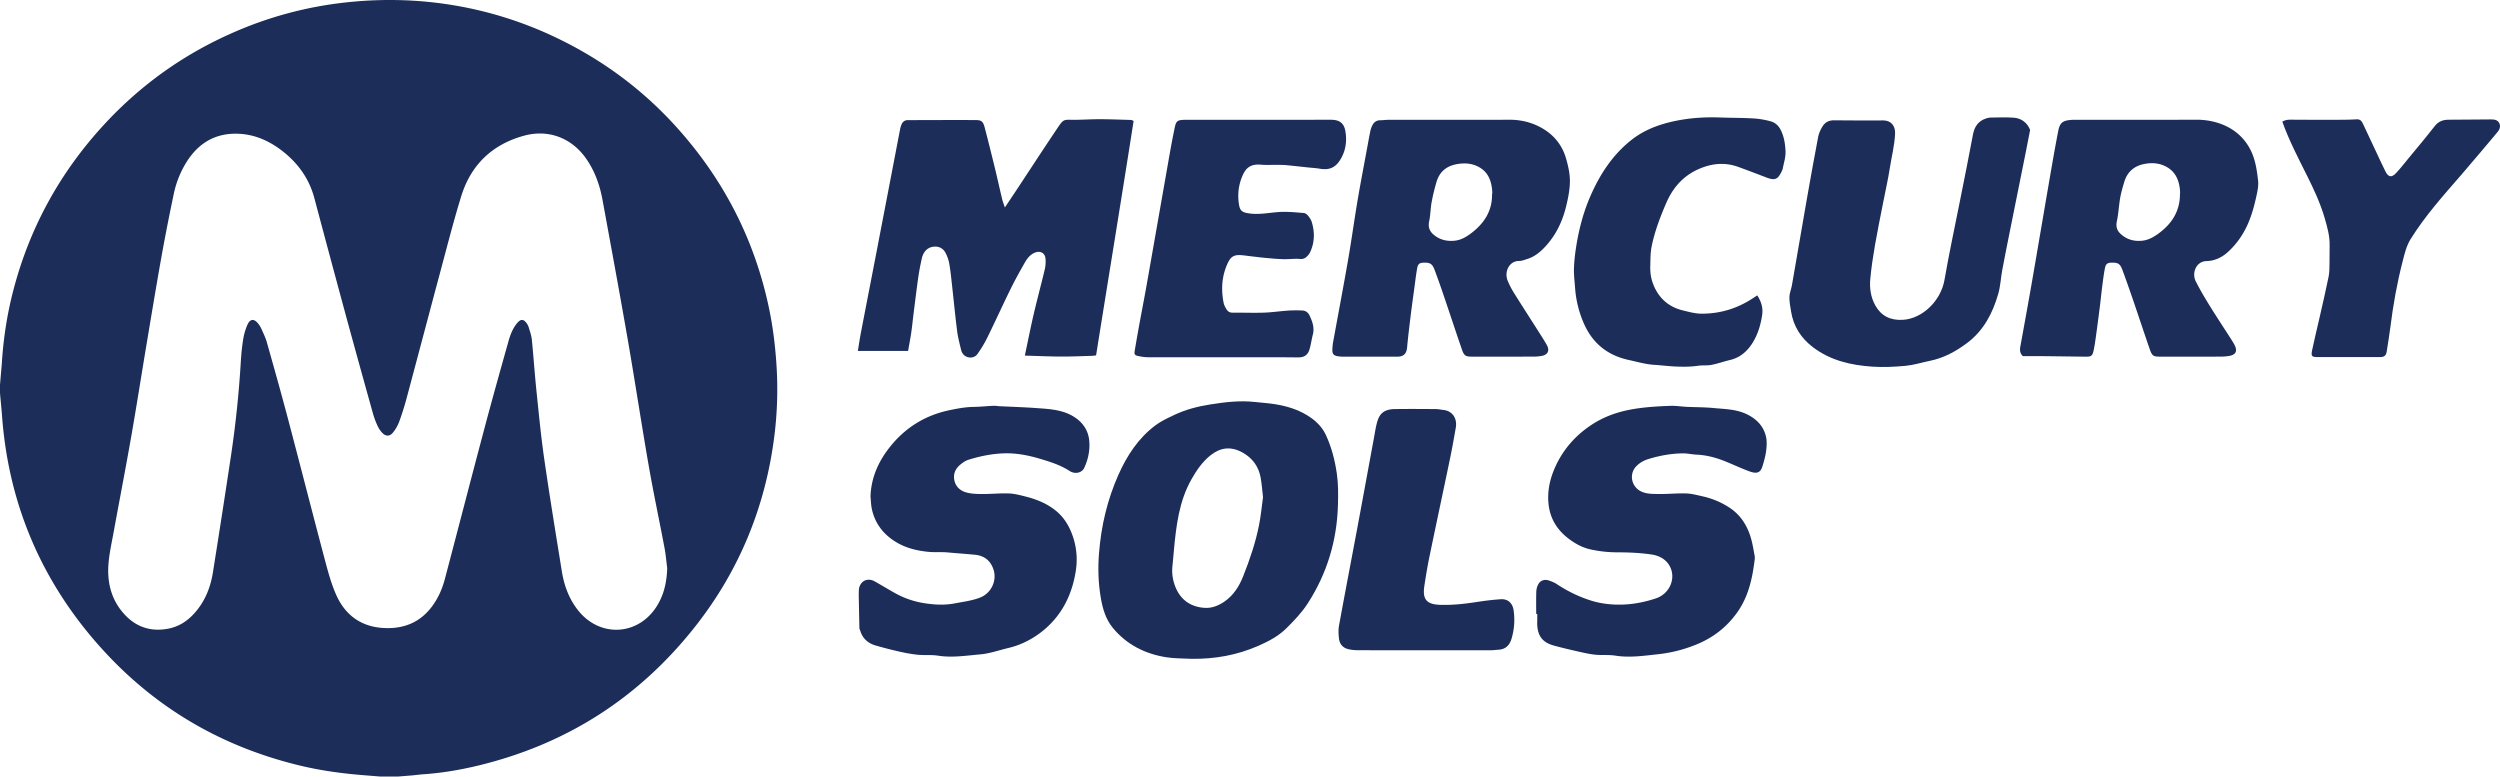 <svg xmlns="http://www.w3.org/2000/svg" viewBox="0 0 9556.245 2968.263">
  <defs>
    <style>
      .cls-1 {
        fill: #1c2d59;
      }

      .cls-2 {
        fill: #1c2d5a;
      }

      .cls-3 {
        fill: #1d2d5a;
      }
    </style>
  </defs>
  <g id="Layer_2" data-name="Layer 2">
    <g id="Layer_1-2" data-name="Layer 1">
      <g>
        <path class="cls-1" d="M6.828,1391.425c5.668-94.004,19.655-186.718,43.176-277.957,62.721-243.292,180.348-456.655,351.139-640.756Q610.039,247.537,891.793,124.291a1456.574,1456.574,0,0,1,425.825-114.532C1446.957-4.777,1576.028-3.257,1704.654,15.543a1464.503,1464.503,0,0,1,427.974,131.6c170.2,82.289,319.778,192.489,447.05,331.893,182.919,200.356,304.025,433.016,359.838,699,14.614,69.645,23.342,139.932,28.173,210.915a1434.576,1434.576,0,0,1-7.342,274.816c-33.567,269.965-132.674,513.987-300.735,728.278q-323.655,412.69-835.331,535.182c-67.736,16.126-136.216,27.666-205.774,32.403-13.713.934-27.364,2.766-41.044,4.184q-27.657,2.224-55.313,4.448h-68.98q-27.67-2.207-55.34-4.414c-83.136-6.412-165.572-17.154-246.861-36.451q-497.808-118.174-819.7-515.24C135.809,2170.377,28.621,1892.526,7.242,1582.093Q3.621,1542.502,0,1502.911V1470.756Q3.414,1431.09,6.828,1391.425Zm2543.59,780.052c-3.359-25.708-5.486-51.648-10.292-77.084-19.856-105.062-42.171-209.686-60.511-315.004-28.038-161.007-52.45-322.644-80.409-483.666-30.828-177.548-63.674-354.748-96.178-532.001-10.432-56.89-29.663-110.683-63.297-158.45-55.1-78.253-143.514-111.8-235.758-86.787-122.579,33.238-204.11,111.759-241.276,232.624-29.168,94.856-53.672,191.161-79.416,287.045-43.373,161.55-85.887,323.331-129.254,484.882-8.109,30.207-17.478,60.183-28.323,89.506a148.554,148.554,0,0,1-23.924,41.311c-11.898,14.638-26.851,14.608-39.743,1.476a95.353,95.353,0,0,1-18.163-26.116,312.225,312.225,0,0,1-17.793-47.069q-49.067-175.397-97.151-351.067Q1264.687,994.478,1201.696,757.54c-19.706-73.817-61.431-132.565-121.014-179.298-48.679-38.181-103.466-63.371-165.53-66.78-89.119-4.895-156.26,34.003-203.016,109.411a373.996,373.996,0,0,0-48.028,120.896c-16.963,80.709-32.972,161.651-47.485,242.833-20.024,112.015-38.483,224.311-57.266,336.544-19.541,116.761-37.763,233.749-58.228,350.346-21.257,121.105-44.688,241.828-66.788,362.787-7.406,40.533-16.588,81.053-19.736,121.979-4.87,63.31,7.652,123.917,47.26,175.513,45.812,59.678,106.306,85.763,181.621,71.257,45.728-8.808,81.025-34.891,109.595-70.645,33.834-42.34,52.368-91.563,60.772-144.305q35.867-225.094,69.759-450.499,26.27-176.899,36.892-355.551c1.7-28.178,4.435-56.414,8.939-84.26a234.288,234.288,0,0,1,15.64-54.803c10.778-25.034,26.238-26.209,42.549-5.009a95.584,95.584,0,0,1,11.882,19.555c7.356,16.765,15.561,33.415,20.512,50.933,26.992,95.515,53.964,191.05,79.332,287.004,47.828,180.899,94.108,362.206,142.062,543.071,11.915,44.939,24.134,90.414,42.601,132.87,34.128,78.465,94.834,124.343,182.425,129.141,74.25,4.066,136.984-19.554,183.203-80.127,24.493-32.1,40.615-68.382,50.823-107.043,51.277-194.208,101.539-388.684,153.144-582.805,29.036-109.222,59.724-218.009,90.261-326.827,7.026-25.036,16.481-49.526,33.792-69.67,13.134-15.283,23.743-14.647,35.327,1.362a54.641,54.641,0,0,1,8.178,16.317c4.491,15.368,10.197,30.775,11.776,46.531,6.551,65.374,10.906,130.971,17.664,196.321,8.955,86.593,17.239,173.345,29.693,259.469,20.76,143.562,44.23,286.739,67.336,429.953,8.747,54.219,27.206,104.887,61.824,148.699,83.53,105.715,230.504,97.837,301.664-16.393C2538.688,2272.084,2548.826,2223.272,2550.419,2171.477Z"/>
        <path class="cls-2" d="M3471.177,1341.492H3279.193c3.785-23.029,6.845-44.699,10.962-66.167,19.219-100.217,38.827-200.36,58.115-300.564q46.173-239.866,92.167-479.767a102.399,102.399,0,0,1,4.153-15.453c4.451-12.304,11.559-20.464,26.489-20.44,86.556.136,173.118-.787,259.667-.081,22.726.185,27.593,6.293,34.253,32.049q19.162,74.104,37.294,148.473c9.884,40.657,18.819,81.543,28.561,122.235,2.272,9.489,6.108,18.604,10.319,31.15,16.959-25.43,32.481-48.513,47.81-71.723,48.006-72.686,95.523-145.698,144.036-218.044,36.469-54.386,27.149-44.11,84.454-45.274,29.853-.606,59.703-2.37,89.546-2.211,39.027.207,78.049,1.761,117.067,2.9,2.085.061,4.125,1.643,9.175,3.784-46.6,298.392-95.718,596.886-143.514,896.181-6.863.713-12.057,1.598-17.271,1.74-38.999,1.06-78.006,2.897-117.001,2.691-45.057-.238-90.105-2.315-138.049-3.676,11.382-53.49,21.891-106.803,34.209-159.695,13.295-57.089,28.715-113.683,42.202-170.73a129.053,129.053,0,0,0,2.513-40.57c-1.967-21.935-20.614-30.855-41.219-22.233-18.125,7.585-29.01,22.342-38.019,38.128-18.92,33.156-37.492,66.592-54.33,100.833-29.676,60.348-57.38,121.664-87.093,181.994a455.946,455.946,0,0,1-39.681,66.638c-12.247,16.841-37.629,16.926-51.99,2.622a38.792,38.792,0,0,1-9.86-17.531c-5.872-24.357-12.401-48.75-15.557-73.527-7.486-58.778-13.072-117.797-19.661-176.692-2.966-26.513-5.479-53.145-10.166-79.373a144.663,144.663,0,0,0-14.612-42.858c-7.291-13.469-19.397-22.763-36.587-23.549-26.709-1.22-47.022,14.618-53.908,45.048-5.374,23.743-10.079,47.711-13.514,71.803-6.633,46.525-12.224,93.199-18.116,139.828-3.015,23.862-5.265,47.83-8.743,71.621C3479.899,1294.289,3475.378,1317.359,3471.177,1341.492Z"/>
        <path class="cls-2" d="M4554.905,2518.357c-31.972-1.771-64.356-.906-95.835-5.826-81.51-12.738-152.033-48.057-205.24-112.352-26.868-32.466-38.694-72.535-45.79-113.487-9.933-57.321-11.678-114.739-6.982-173.114,8.32-103.413,31.503-202.571,73.458-297.304,32.914-74.318,76.507-141.35,142.439-190.71,21.599-16.17,46.979-27.695,71.548-39.426,43.883-20.954,91.196-32.876,138.624-40.33,55.938-8.792,112.703-15.646,169.82-9.229,25.406,2.855,51.019,4.318,76.233,8.328,43.322,6.891,85.337,19.328,122.939,42.183,30.25,18.386,56.386,41.935,71.861,75.221,22.066,47.461,34.836,97.436,42.203,149.042,5.594,39.184,5.244,78.519,4.174,117.9-3.693,136.002-41.203,261.716-114.957,376.364-22.896,35.591-51.835,65.841-81.829,95.547-31.162,30.863-68.358,50.254-107.858,67.574C4728.325,2504.426,4643.434,2519.495,4554.905,2518.357Zm272.973-617.892c-3.12-26.336-4.753-51.423-9.299-75.971-7.655-41.332-30.925-73.028-67.218-93.729-46.862-26.729-87.393-19.773-124.763,10.097-30.91,24.708-53.409,57.717-72.891,92.449-46.442,82.799-57.39,174.269-66.166,266.329-2.02,21.193-3.436,42.45-5.856,63.595-3.277,28.639,1.294,56.282,12.16,82.427,20.722,49.859,60.726,75.395,113.082,78.008,25.952,1.295,51.56-8.814,73.769-24.272,34.54-24.041,56.017-57.957,71.14-96.075,25.309-63.796,47.555-128.727,60.893-196.15C4819.747,1971.699,4823.029,1935.487,4827.878,1900.465Z"/>
        <path class="cls-2" d="M5535.066,457.886c77.404-.012,154.813.518,232.209-.249,35.595-.353,70.449,6.098,102.049,19.671,56.932,24.455,98.859,66.473,116.584,127.391,8.255,28.372,15.147,58.367,15.061,87.604-.094,32.157-6.768,64.809-14.409,96.318-13.844,57.085-38.611,109.363-78.935,153.124-19.326,20.973-40.913,39.164-68.779,47.945-10.615,3.345-21.595,7.926-32.39,7.876-37.384-.173-57.651,41.371-43.188,75.845a315.088,315.088,0,0,0,22.984,44.873c30.761,49.269,62.356,98.018,93.511,147.043,11.05,17.389,22.353,34.662,32.458,52.596,12.705,22.546,4.85,38.469-20.632,42.804a179.946,179.946,0,0,1-29.608,2.457c-77.404.193-154.808.057-232.212.131-27.791.026-33.029-2.512-42.115-28.891-23.359-67.821-45.7-135.992-68.79-203.906-11.28-33.175-22.824-66.28-35.197-99.059-8.585-22.746-16.821-27.693-39.314-27.493-17.515.155-23.986,4.057-27.175,21.388-4.606,25.027-7.372,50.395-10.808,75.634-4.569,33.566-9.34,67.108-13.451,100.73-5.148,42.102-10.406,84.211-14.261,126.441-2.162,23.684-13.126,35.228-37.522,35.208q-105.707-.085-211.413-.093a97.054,97.054,0,0,1-15.843-1.51c-15.692-2.635-21.042-8.239-20.92-24.04a187.834,187.834,0,0,1,3.215-31.922c18.889-104.065,38.735-207.963,56.857-312.16,13.183-75.8,23.539-152.087,36.347-227.956,11.112-65.82,23.876-131.362,35.952-197.02,4.13-22.456,8.065-44.957,12.764-67.296a86.386,86.386,0,0,1,8.365-23.489c6.052-11.048,15.331-18.074,28.981-18.156,10.674-.064,21.342-1.715,32.014-1.738Q5421.26,457.741,5535.066,457.886Zm168.264,285.902c.341-3.003,1.122-6.031.957-9.006-2.374-42.78-15.364-79.797-57.399-99.43-22.222-10.38-45.091-12.504-70.296-9.122-44.12,5.919-73.162,27.293-85.644,69.586a751.217,751.217,0,0,0-18.637,77.427c-4.425,24.212-4.304,49.305-9.419,73.323-4.625,21.717,1.805,37.615,17.614,50.837,22.617,18.916,49.006,25.436,78.241,22.856,25.395-2.242,46.205-14.523,65.559-29.299C5672.772,853.955,5703.836,807.222,5703.33,743.788Z"/>
        <path class="cls-2" d="M7732.471,1361.414c-11.154-10.542-12.305-22.691-9.793-36.381q20.008-109.024,39.339-218.171c14.225-81.067,27.924-162.227,41.839-243.348,13.518-78.814,26.87-157.656,40.588-236.435q10.96-62.946,22.974-125.708c5.939-30.948,16.086-39.875,46.89-42.81,6.844-.652,13.768-.62,20.656-.621,153.284-.031,306.569.376,459.85-.319,35.678-.162,70.503,6.056,102.37,19.109,45.865,18.788,82.504,50.91,105.523,96.505,18.607,36.856,24.198,76.981,28.812,117.002,1.946,16.879-1.169,34.862-4.764,51.753-8.516,40.016-18.67,79.524-35.676,117.214-18.557,41.13-44.616,77.249-77.634,106.47-20.76,18.372-48.349,31.673-78.176,32.223-41.142.759-57.874,46.124-41.946,77.603,15.84,31.303,33.687,61.687,52.155,91.548,26.923,43.533,55.211,86.222,82.854,129.312,4.118,6.418,8.08,12.952,11.789,19.613,14.558,26.147,6.831,41.362-23.25,45.268a234.505,234.505,0,0,1-29.635,1.969c-75.875.16-151.751.03-227.627.125-28.917.036-33.07-2.05-42.934-30.603-21.672-62.731-42.418-125.78-63.915-188.572-12.856-37.55-26.017-75.006-39.808-112.221-8.63-23.288-16.165-27.978-38.88-27.939-18.586.031-24.797,4.102-28.359,22.98-4.35,23.053-7.228,46.4-10.241,69.685-2.984,23.05-5.137,46.205-8.022,69.269-4.317,34.512-8.751,69.013-13.532,103.464-3.31,23.855-6.194,47.855-11.302,71.35-4.381,20.156-9.557,22.915-30.37,22.686-53.631-.59-107.259-1.439-160.89-1.975C7785.416,1361.2,7759.471,1361.414,7732.471,1361.414Zm600.392-618.359c.188-3.809.771-7.645.505-11.422-2.895-41.107-16.458-76.133-55.922-95.929-25.309-12.695-52.118-14.216-79.43-9.158-40.216,7.449-66.858,30.642-78.355,70.089-5.716,19.611-11.71,39.299-15.186,59.366-5.172,29.853-6.525,60.431-12.776,90.01-4.174,19.752.185,34.621,13.879,47.563,22.689,21.441,50.094,29.378,80.956,26.782,23.474-1.974,43.287-12.569,61.891-25.887C8300.365,857.287,8332.627,809.073,8332.862,743.055Z"/>
        <path class="cls-3" d="M3327.517,1897.818c2.403-72.796,30.884-135.306,75.304-190.737,57.958-72.325,132.837-119.013,223.827-138.515,31.413-6.733,63.011-12.707,95.47-13.184,25.187-.371,50.333-3.088,75.521-4.245,7.56-.347,15.191,1.227,22.805,1.605,46.223,2.295,92.516,3.606,138.66,6.968,53.514,3.899,107.579,5.61,154.197,38.906,28.772,20.551,45.97,49.167,49.855,81.722,4.341,36.377-2.708,73.514-18.462,107.653-9.119,19.761-35.131,25.916-56.546,12.046-35.972-23.297-76.012-35.547-116.51-47.438-44.061-12.938-88.788-21.258-134.726-19.679-45.911,1.578-90.825,10.804-134.566,24.384-12.515,3.885-24.441,12.332-34.393,21.2-17.731,15.798-25.237,36.581-19.245,60.18,6.266,24.678,24.946,38.853,47.934,44.468,19.197,4.689,39.735,5.21,59.682,5.237,33.517.046,67.103-3.478,100.532-2.181,21.458.833,42.937,6.622,63.963,11.94,41.402,10.472,80.456,26.141,114.319,53.371,33.476,26.919,53.578,61.964,66.849,101.956a274.427,274.427,0,0,1,10.575,126.49c-14.28,95.747-56.678,179.118-135.514,238.517-36.011,27.133-77.164,47.79-122.137,58.36-36.226,8.515-72.052,21.523-108.73,24.658-53.227,4.548-106.621,13.332-160.686,4.79-25.104-3.966-51.237-.961-76.673-3.452-23.755-2.326-47.416-6.808-70.738-12.037-30.347-6.804-60.488-14.687-90.404-23.206-30.833-8.78-51.899-28.254-60.351-59.98-.378-1.42-2.154-2.626-2.185-3.957q-1.205-52.113-2.133-104.232c-.214-11.47-.632-22.952-.3-34.41.218-7.54.219-15.548,2.725-22.478,9.118-25.21,34.072-33.732,58.25-20.121,25.915,14.589,51.318,30.09,77.274,44.603a335.51,335.51,0,0,0,110.807,38.452c38.605,6.151,77.822,8.597,117.786.953,32.84-6.282,66.044-10.086,97.336-22.436,42.784-16.885,64.334-65.09,50.917-106.424-12.069-37.18-37.959-53.75-71.358-57.041-34.582-3.408-69.276-5.668-103.88-8.874-24.895-2.307-49.758.23-74.86-2.327-45.895-4.676-88.828-15.502-127.951-40.646-45.803-29.437-75.679-69.946-87.128-123.165C3329.285,1929.965,3329.132,1913.735,3327.517,1897.818Z"/>
        <path class="cls-3" d="M5872.119,2346.774c0-28.217-.594-56.453.331-84.64a66.822,66.822,0,0,1,7.248-28.075c8.271-15.702,24.522-20.988,41.868-14.835,9.933,3.524,20.063,7.493,28.783,13.256,42.754,28.26,88.472,50.484,137.435,65.086,22.919,6.835,47.148,10.734,71.045,12.558,58.3,4.451,115.533-4.362,170.682-22.719,47.829-15.92,73.038-65.691,58.935-109.553-10.554-32.826-38.807-52.61-73.844-57.991-44.51-6.836-89.231-8.381-133.895-8.604a475.088,475.088,0,0,1-102.003-11.363c-31.019-6.962-58.89-22.596-84.121-41.958-42.568-32.667-68.979-75.706-75.046-129.056-5.612-49.359,4.339-96.82,24.59-142.244,30.456-68.319,78.134-122.446,139.978-163.066,43.553-28.606,91.927-46.903,143.923-57.051,52.308-10.209,104.905-13.276,157.721-15.178,20.5-.738,41.126,2.805,61.724,3.792,34.008,1.628,68.192,1.213,102.026,4.494,44.217,4.288,89.272,4.211,130.721,25.244,36.322,18.432,61.544,45.573,70.437,84.971,3.906,17.308,2.588,36.444.295,54.321-2.499,19.478-8.05,38.709-13.772,57.594-7.695,25.392-21.206,30.469-49.947,20.007-29.163-10.616-57.381-23.811-86.075-35.727-37.17-15.435-75.379-26.366-115.967-28.149-17.378-.763-34.687-5.071-52.002-4.914-44.69.406-88.58,8.495-131.133,21.358-17.388,5.256-34.03,13.898-47.967,28.553-28.054,29.499-18.701,79.868,22.396,97.12,20.86,8.757,42.394,7.913,63.632,8.274,35.024.596,70.151-3.265,105.129-2.094,21.541.721,43.047,6.588,64.282,11.406a307.176,307.176,0,0,1,101.342,42.834c44.284,29.104,69.99,71.678,83.582,121.84,5.562,20.526,8.791,41.694,12.743,62.633a45.422,45.422,0,0,1,.167,13.742c-8.721,70.94-23.205,139.892-65.323,200.116-39.704,56.77-91.553,97.555-155.553,123.989a538.358,538.358,0,0,1-148.399,38.043c-53.928,5.751-108.223,14.125-163.172,5.397-25.084-3.984-51.2-1.004-76.614-3.534-21.547-2.145-42.893-7.071-64.085-11.843-31.352-7.06-62.673-14.399-93.67-22.85-39.261-10.704-66.691-32.488-64.461-93.653.335-9.168.046-18.359.046-27.539Q5874.124,2346.77,5872.119,2346.774Z"/>
        <path class="cls-2" d="M7760.129,496.707c-5.813,29.803-10.888,56.494-16.238,83.13q-30.942,154.038-61.994,308.055c-9.707,48.442-19.443,96.883-28.463,145.454-5.574,30.016-6.831,61.141-15.261,90.257-21.146,73.039-54.883,139.005-117.62,186.464-43.404,32.833-90.041,58.426-144,69.295-30.805,6.205-61.183,16.117-92.253,19.014-42.344,3.947-85.388,6.037-127.734,3.129-81.059-5.566-159.163-23.21-225.996-73.82-45.892-34.753-75.11-79.699-84.192-136.894-2.916-18.362-6.797-36.928-6.471-55.334.262-14.775,6.933-29.323,9.526-44.187,19.494-111.742,38.446-223.578,58.049-335.301q20.503-116.853,42.559-233.428c2.515-13.157,8.638-26.162,15.499-37.825,9.739-16.557,24.132-25.176,45.124-24.815,62.809,1.08,125.648.398,188.475.455,28.972.026,45.733,20.384,44.785,49.01-1.486,44.89-13.164,88.036-19.928,131.984-6.719,43.66-16.681,86.821-25.13,130.218-10.744,55.194-22.235,110.261-31.816,165.657-7.403,42.801-13.943,85.878-17.912,129.103-3.226,35.129,1.636,69.929,19.413,101.665,21.826,38.961,56.952,57.834,106.456,54.478,74.805-5.071,144.082-73.731,157.642-151.964,17.82-102.822,39.967-204.896,60.215-307.299,16.385-82.869,33.341-165.634,48.741-248.686,5.685-30.662,20.217-51.973,50.185-61.767,5.031-1.644,10.375-3.215,15.59-3.267,29.875-.295,59.874-1.788,89.6.348C7728.605,452.108,7750.002,470.58,7760.129,496.707Z"/>
        <path class="cls-2" d="M4669.918,1365.737c-94.268-0-188.538.163-282.805-.203-12.049-.047-24.226-2.161-36.093-4.553-13.724-2.766-15.947-6.676-13.547-20.668,5.787-33.736,11.596-67.47,17.755-101.14,8.212-44.89,17.036-89.67,25.106-134.585,11.848-65.934,23.27-131.945,34.858-197.926q20.744-118.105,41.501-236.208c10.101-56.91,19.597-113.952,31.177-170.565,7.875-38.498,7.846-42.046,51.094-42.05q267.861-.026,535.723-.039c5.365-0,10.733-.102,16.094.051,30.672.876,46.934,13.878,51.988,43.948,6.541,38.913,1.025,76.08-20.319,110.023-18.461,29.359-42.162,39.102-76.759,33.216-15.561-2.647-31.434-3.465-47.164-5.128-28.067-2.966-56.109-6.208-84.212-8.786-11.343-1.041-22.817-.741-34.234-.871-19.818-.227-39.741.92-59.432-.732-34.585-2.902-55.306,7.278-69.652,38.797-16.817,36.948-21.493,75.868-14.499,115.86,4.047,23.143,14.454,28.243,39.4,31.699,40.425,5.6,79.486-3.948,119.178-5.746,29.562-1.339,59.393,1.782,89.002,4.17,5.735.462,12.21,5.721,16.195,10.54,5.725,6.922,11.164,14.949,13.783,23.413,11.57,37.4,11.417,74.76-4.055,111.286a63.263,63.263,0,0,1-9.407,15.704c-7.844,9.405-16.154,15.839-30.731,14.626-21.169-1.762-42.696,1.357-64.029.809-22.543-.58-45.068-2.693-67.545-4.743-20.359-1.857-40.645-4.508-60.957-6.855-8.237-.952-16.451-2.124-24.693-3.027-32.907-3.606-46.596,1.903-59.657,29.802-22.712,48.516-25.971,99.691-15.681,151.77,1.72,8.705,6.36,17.171,11.108,24.849,4.92,7.959,12.112,12.761,22.747,12.675,39.805-.322,79.652,1.262,119.412-.032,31.075-1.011,62.011-5.731,93.075-7.815a490.882,490.882,0,0,1,54.627-.393c12.1.54,21.801,7.15,27.165,18.361,11.237,23.488,19.876,47.349,12.815,74.26-4.996,19.039-7.267,38.864-13.194,57.567-6.334,19.989-20.03,29.394-43.141,29.122C4864.595,1365.077,4767.252,1365.738,4669.918,1365.737Z"/>
        <path class="cls-2" d="M6717.157,1129.104c15.74,24.7,22.949,48.267,18.432,76.746-5.835,36.79-15.912,71.398-35.468,103.136-20.631,33.484-47.986,57.916-87.487,67.21-23.682,5.572-46.748,13.986-70.579,18.62-16.47,3.203-33.969.797-50.659,3.26-28.912,4.266-57.862,4.239-86.798,2.947-27.084-1.21-54.057-4.759-81.131-6.402-33.232-2.017-64.857-11.464-97.114-18.467-79.974-17.362-136.93-61.969-170.581-136.477a407.865,407.865,0,0,1-35-139.014c-1.838-24.899-5.094-49.893-4.297-74.735.921-28.719,4.314-57.524,8.901-85.926,10.468-64.835,26.933-128.072,53.189-188.616,36.38-83.891,84.724-158.735,157.43-216.296,43.281-34.265,92.924-54.699,145.644-67.728,62.598-15.471,126.478-20.595,190.982-18.327,43.569,1.532,87.227,1.208,130.728,3.732a316.768,316.768,0,0,1,65.982,11.302c15.407,4.283,28.151,15.184,36.1,30.13,13.711,25.778,18.107,53.315,19.687,82.385,1.271,23.38-6.051,44.345-10.198,66.282a44.669,44.669,0,0,1-3.743,10.803c-13.733,28.662-23.062,38.579-58.104,25.155-35.857-13.737-71.736-27.436-107.828-40.54-49.961-18.139-98.202-14.614-147.681,6.111-62.294,26.092-102.529,71.821-128.306,131.448-23.272,53.83-44.236,108.65-55.941,166.588-5.034,24.919-4.32,49.748-5.13,74.795-.77,23.834,2.501,46.633,10.833,68.359,20.466,53.364,58.708,87.883,114.65,101.267,22.597,5.406,45.697,11.936,68.623,12.157,71.353.685,137.429-19.069,197.276-58.471C6704.621,1137.207,6709.713,1133.939,6717.157,1129.104Z"/>
        <path class="cls-2" d="M8724.13,464.961c15.588-9.251,30.369-7.543,45.465-7.379,61.294.668,122.599.4,183.899.213,18.34-.056,36.71-.472,55.006-1.654,14.553-.94,19.887,8.374,24.933,19.204q26.613,57.107,53.542,114.066c10.413,22.103,20.628,44.306,31.503,66.181,10.766,21.655,23.472,24.094,40.19,6.283,16.685-17.776,31.664-37.164,47.177-56.021,33.437-40.645,67.562-80.766,99.718-122.403,14.559-18.852,31.722-25.863,54.569-25.8,53.571.146,107.146-1.172,160.718-1.149,12.714.005,26.837,1.094,33.038,15.212,5.482,12.483.775,23.698-7.675,33.679-45.845,54.15-91.036,108.865-137.565,162.421-68.6,78.961-138.506,156.761-194.032,246.058-16.123,25.929-22.83,54.969-30.172,83.439-21.424,83.076-36.673,167.436-47.185,252.644-3.913,31.719-9.397,63.247-14.307,94.84-2.218,14.273-9.641,20.106-24.77,20.109q-119.53.022-239.059.03c-22.239-.022-25.864-3.361-21.253-25.595,8.649-41.703,19.006-83.05,28.415-124.599,11.912-52.603,24.311-105.115,34.956-157.976,3.558-17.67,2.775-36.282,3.251-54.483.55-21.002-.061-42.034.47-63.037.936-37.006-9.134-72.018-19.302-106.908-16.299-55.929-40.98-108.538-66.871-160.474C8785.147,604.38,8750.127,537.576,8724.13,464.961Z"/>
        <path class="cls-3" d="M5446.265,2485.613q-127.571-.001-255.141-.125a185.08,185.08,0,0,1-31.864-2.846c-23.914-4.266-38.3-18.043-41.071-42.063-1.906-16.522-2.642-33.914.328-50.145,23.099-126.257,47.41-252.292,70.979-378.464,21.091-112.907,41.676-225.909,62.581-338.851,3.732-20.166,6.591-40.629,12.229-60.275,8.586-29.925,24.245-48.582,67.691-49.186,52.091-.724,104.201-.325,156.299.022,9.712.065,19.399,2.292,29.118,3.331,34.593,3.698,53.578,32.599,47.33,67.918-6.887,38.939-13.677,77.916-21.723,116.625-25.78,124.036-52.435,247.891-78.062,371.958-8.017,38.815-14.669,77.959-20.484,117.169-7.477,50.416,8.971,69.465,59.609,71.228,48.726,1.697,96.848-3.913,144.91-11.405,28.912-4.507,58.089-7.883,87.275-9.907,27.533-1.91,45.696,14.593,49.632,42.96a251.294,251.294,0,0,1-8.345,108.774c-7.327,24.099-22.373,39.435-48.82,41.144-9.118.589-18.219,2.027-27.33,2.044Q5573.835,2485.759,5446.265,2485.613Z"/>
      </g>
    </g>
  </g>
</svg>
